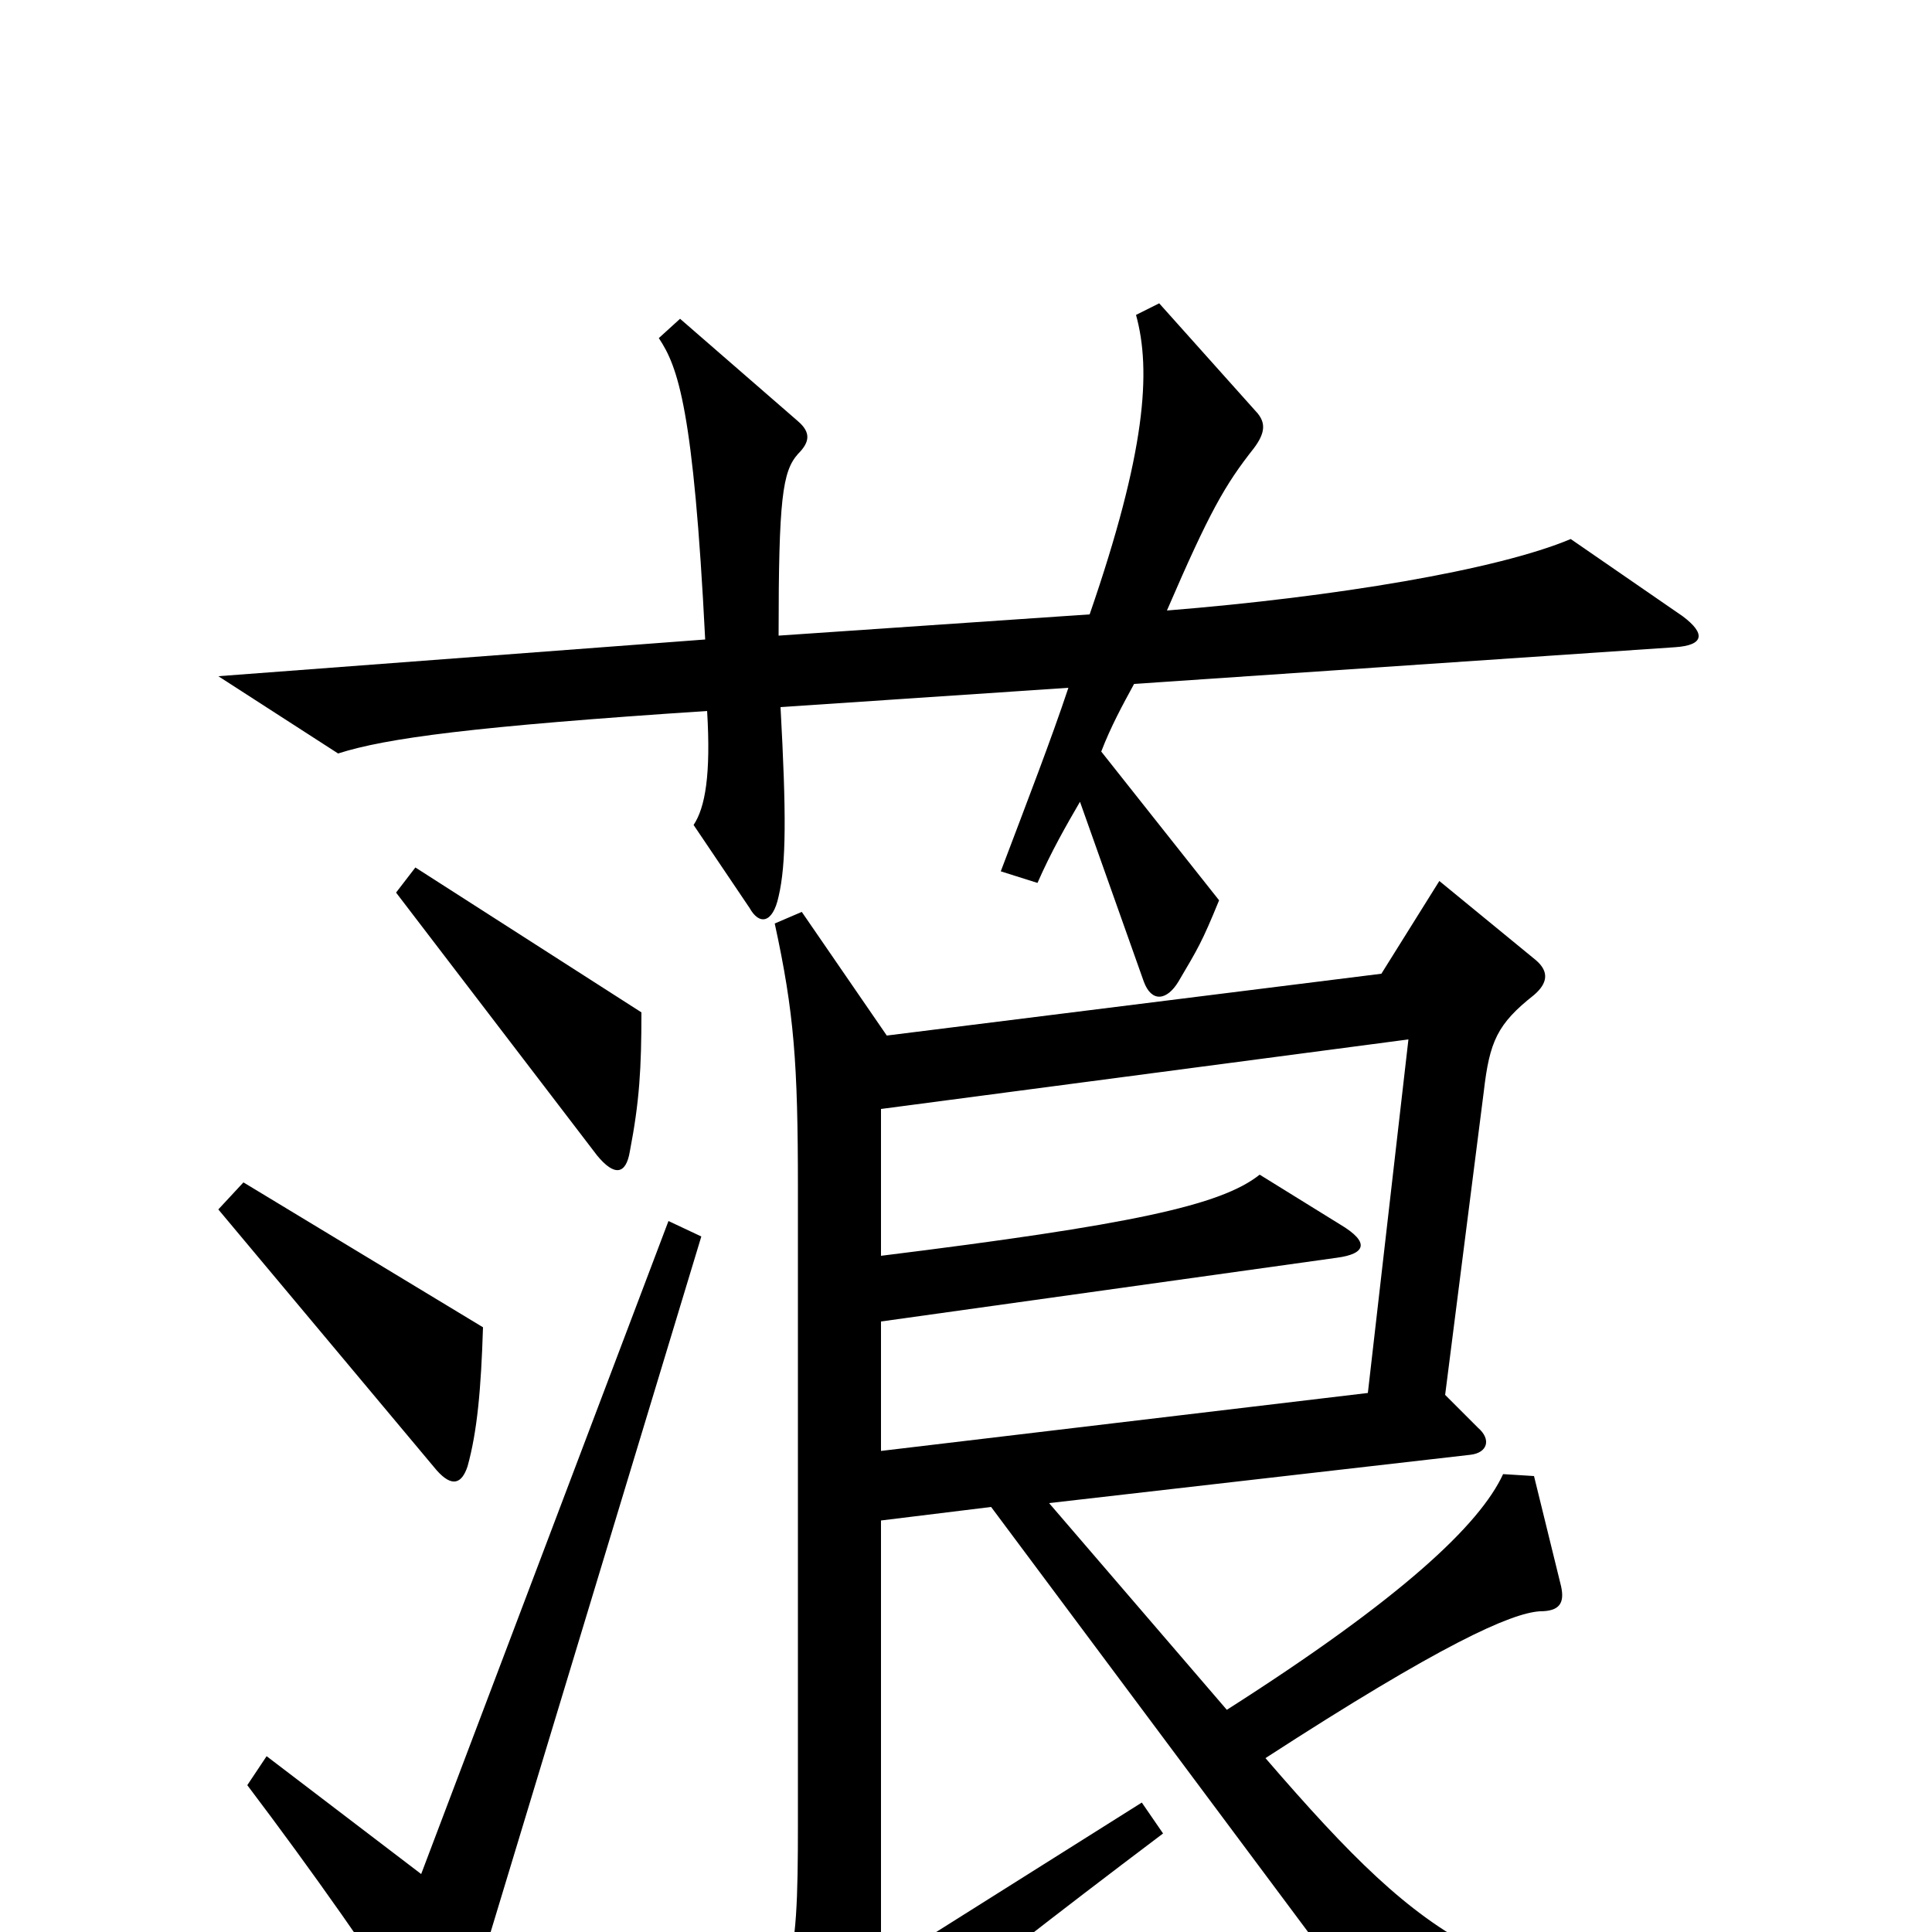 <svg xmlns="http://www.w3.org/2000/svg" viewBox="0 -1000 1000 1000">
	<path fill="#000000" d="M871 -681L813 -721C775 -705 691 -691 604 -684C626 -735 634 -749 649 -768C655 -776 655 -781 651 -786L600 -843L588 -837C596 -808 593 -766 564 -682L403 -671C403 -742 405 -756 413 -765C419 -771 420 -776 413 -782L352 -835L341 -825C351 -810 359 -788 365 -669L113 -650L175 -610C200 -618 245 -624 366 -632C368 -599 365 -582 359 -573L388 -530C393 -521 400 -522 403 -536C407 -553 407 -579 404 -634L553 -644C544 -617 532 -586 518 -549L537 -543C544 -559 552 -573 559 -585L592 -492C596 -481 604 -482 610 -492C620 -509 622 -512 631 -534L570 -611C575 -624 581 -635 587 -646L867 -665C882 -666 883 -672 871 -681ZM332 -476L215 -551L205 -538L309 -402C318 -391 324 -392 326 -404C331 -430 332 -447 332 -476ZM250 -313L126 -388L113 -374L226 -239C234 -230 239 -232 242 -241C247 -259 249 -281 250 -313ZM915 63V44C772 27 743 12 655 -90C746 -149 782 -165 797 -166C807 -166 810 -170 808 -179L794 -236L778 -237C766 -211 726 -173 635 -115L543 -222L761 -247C770 -248 772 -255 765 -261L748 -278L768 -435C771 -461 775 -470 794 -485C801 -491 802 -497 795 -503L745 -544L715 -496L459 -464L415 -528L401 -522C411 -476 413 -450 413 -385V-56C413 20 411 40 366 66L419 90C425 92 430 90 434 85C444 73 484 38 602 -51L591 -67L456 18V-213L513 -220L730 71ZM363 -360L346 -368L218 -30L138 -91L128 -76C162 -31 193 13 222 58C229 70 234 70 237 56ZM729 -462L708 -279L456 -249V-316L692 -349C707 -351 709 -357 694 -366L652 -392C632 -376 585 -366 456 -350V-426Z"/>
</svg>